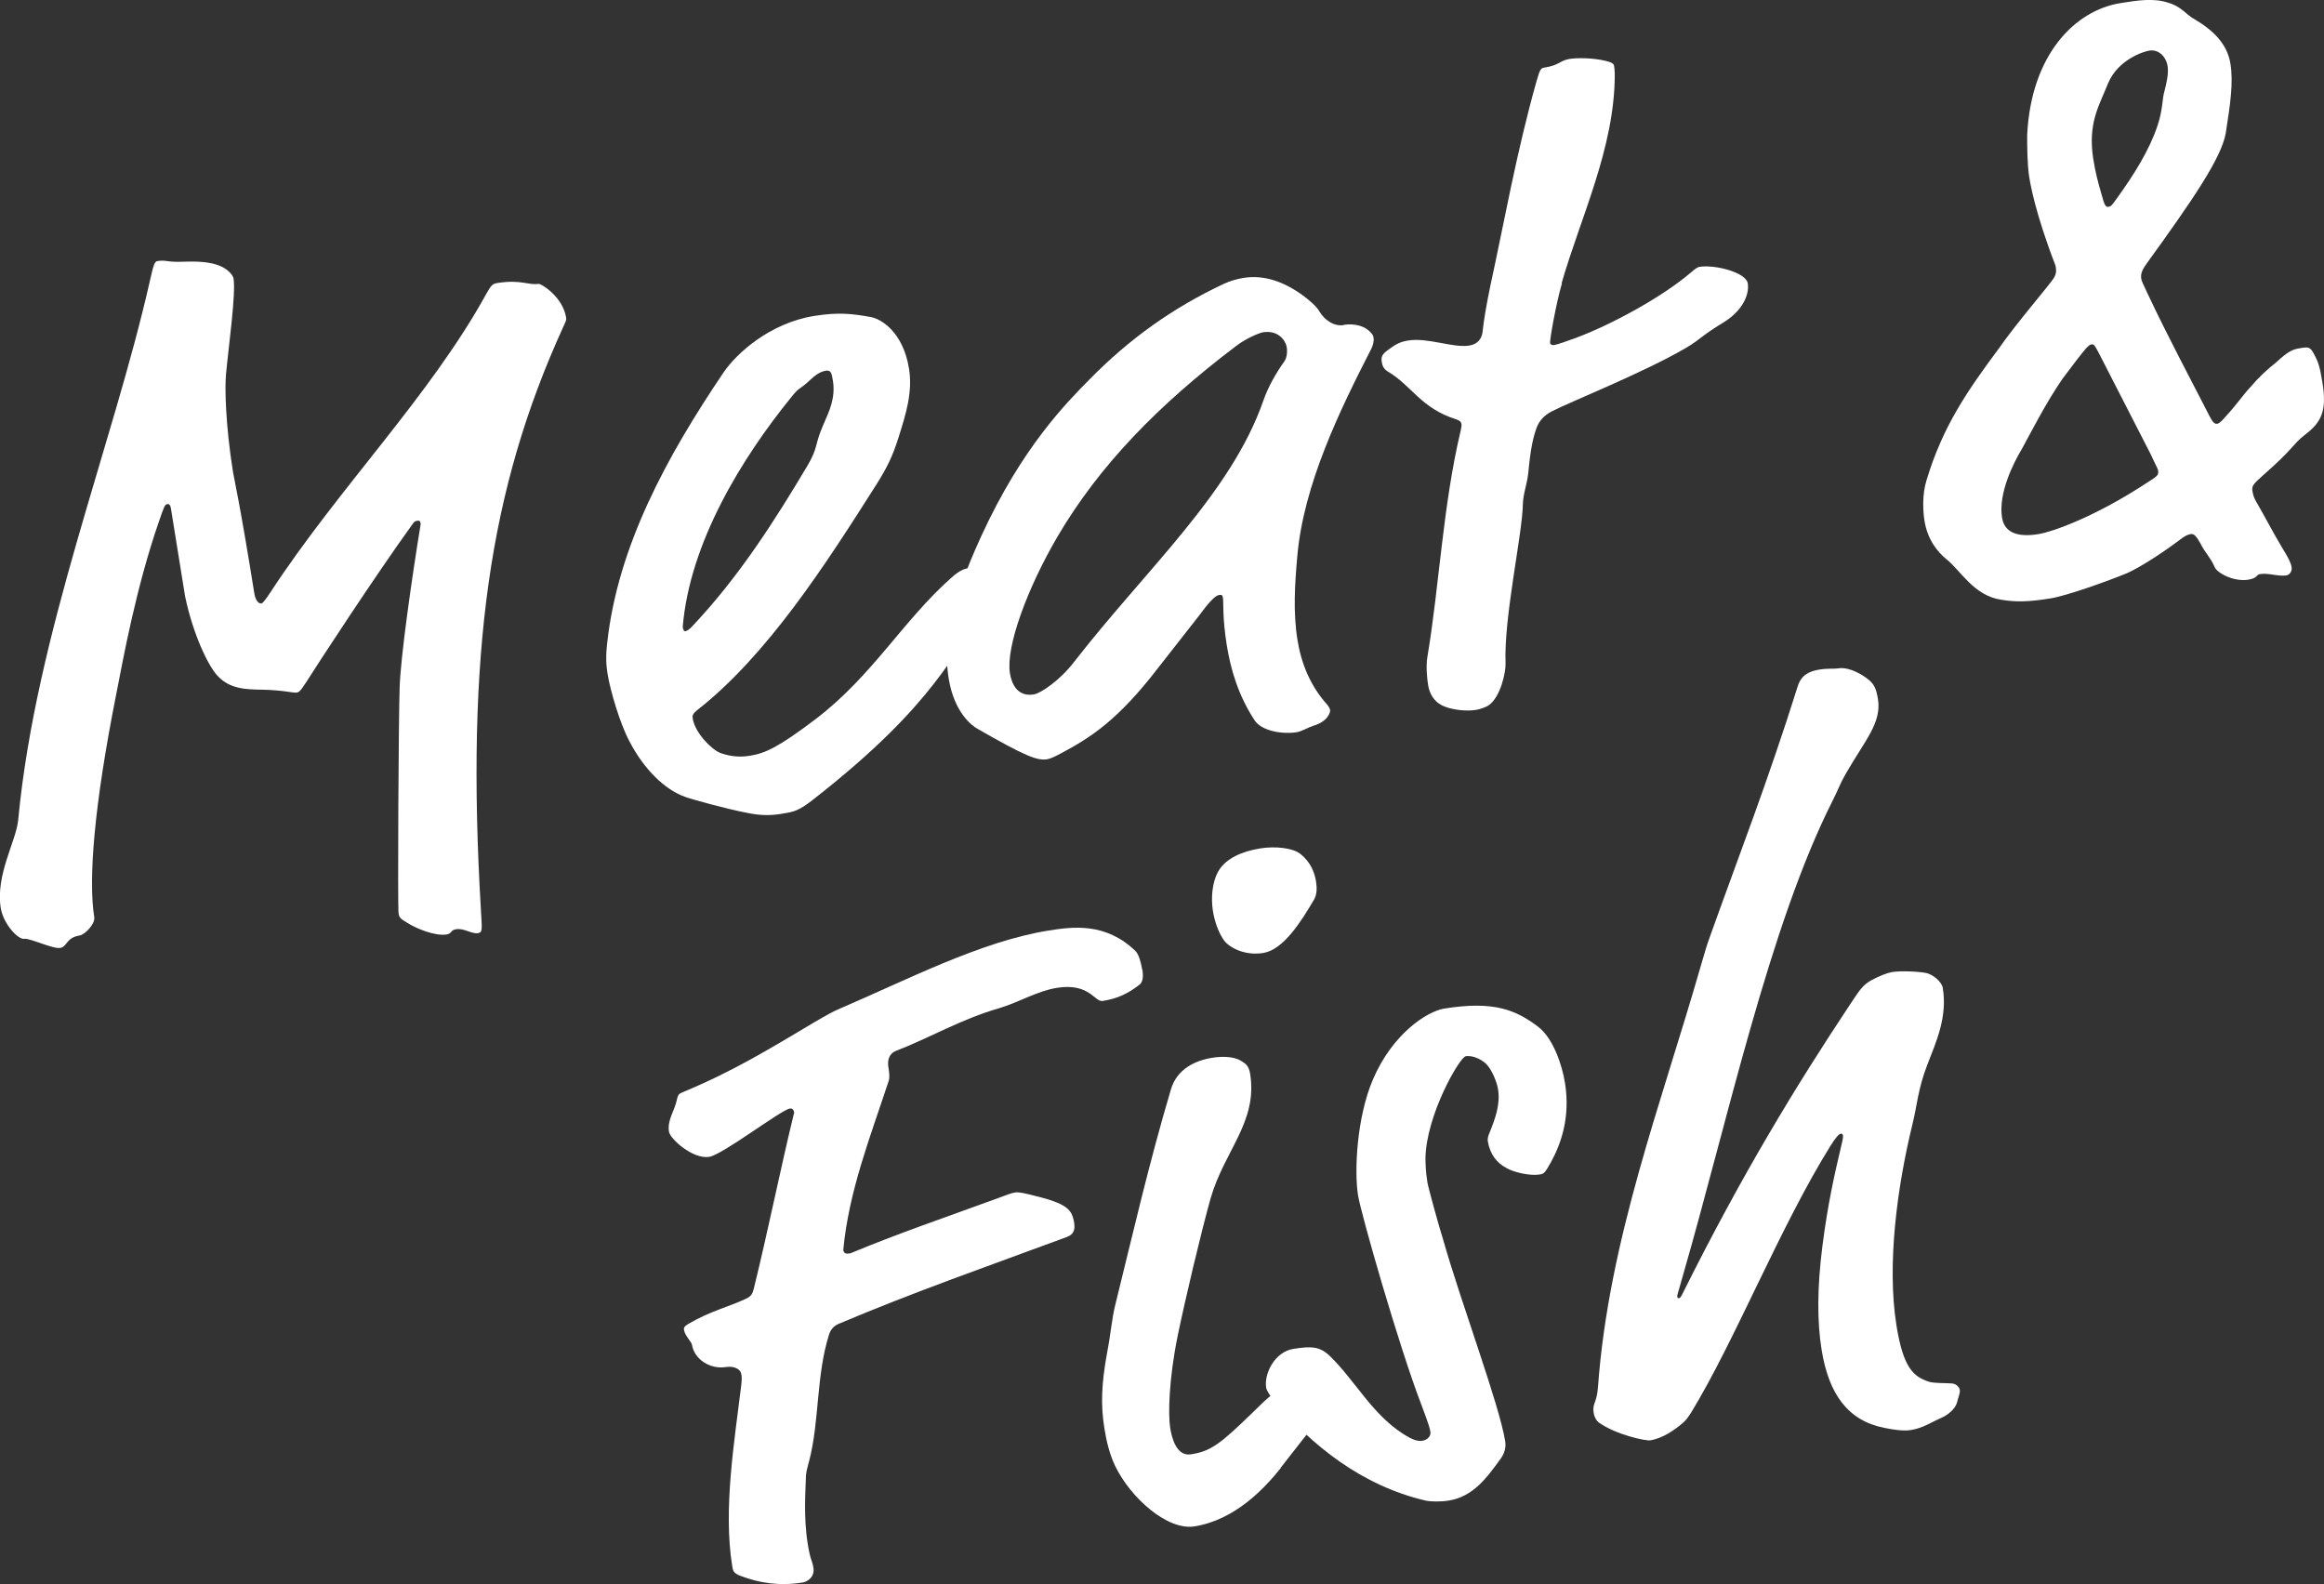 <?xml version="1.0" encoding="UTF-8"?><svg id="Layer_1" xmlns="http://www.w3.org/2000/svg" viewBox="0 0 333.05 227.05"><rect x="0" y="0" width="333.05" height="227.05" fill="#333333" stroke="none"/><defs><style>.cls-1{fill:#fff;}</style></defs><g><path class="cls-1" d="M32.38,53.86c-.16,1.49-.09,6.94,1.02,13.83,.17,1.04,.97,4.37,3.05,17.36,.17,1.04,.64,1.5,1.03,1.43q.26-.04,1.33-1.68c9.74-14.88,22.81-28.04,30.86-42.65,.72-1.32,.96-1.49,1.61-1.59,3.38-.54,4.45,.35,5.88,.12,.39-.06,3.49,1.84,3.97,4.83,.06,.39-.05,.54-.44,1.4-10.54,23.14-13.97,46.61-11.76,83.69,.16,2.64,.22,3.03-.43,3.13-.91,.15-1.99-.75-3.15-.56-.78,.12-.57,.62-1.35,.75-1.69,.27-4.41-.89-5.59-1.64-1.03-.63-1.18-.74-1.29-1.39-.15-.91,0-28.24,.15-32.27,.11-4.28,1.74-15.73,3.02-23.53-.08-.52-.21-.5-.6-.44-.26,.04-.37,.19-.59,.49-5.34,7.39-13.68,20.18-15.17,22.55-.96,1.49-1.09,1.51-1.48,1.57s-1.92-.36-4.86-.42c-2.27-.04-4.67-.05-6.45-2.03-1.29-1.39-3.47-5.84-4.62-11.38-.12-.78-.38-2.34-.65-4.03-.54-3.38-1.23-7.66-1.38-8.57-.06-.39-.23-.63-.49-.59-.39,.06-.48,.34-1.21,2.46-3.28,9.45-5.12,19.61-6.14,24.83-3.17,15.96-4.01,26.49-3.14,31.94,.15,.91-1.33,2.48-2.11,2.6-1.95,.31-1.74,1.61-2.78,1.78-1.04,.17-4.36-1.43-5.14-1.31-.91,.15-3.01-2.18-3.37-4.39-.77-4.81,2.2-9.55,2.5-12.66,2.52-26.65,13.61-53.87,18.9-77.37,.47-2.07,.64-2.63,1.03-2.7,1.3-.21,1.36,.18,3.61,.09,2.12-.07,4.65-.08,6.31,1.12,.6,.44,.95,.92,1.01,1.3,.35,2.21-.71,9.71-1.1,13.9Z"/><path class="cls-1" d="M112.13,116.61c-1.56,.25-2.88,.33-5.08-.12-3.02-.58-7.9-1.93-8.9-2.3-2.83-1.01-5.82-3.86-7.93-7.92-1.33-2.45-2.77-7.28-3.16-9.75-.19-1.17-.27-2.49-.04-4.39,1.51-13.83,8.51-26.68,16.69-38.78,1.83-2.69,6.6-7.05,12.96-8.07,3.51-.56,5.41-.33,8.15,.16,1.51,.29,4.61,2.19,5.45,7.39,.54,3.38-.43,6.46-1.49,9.83-.88,2.81-1.69,4.4-3.18,6.77-7.34,11.57-15.66,24.5-25.72,32.37-.59,.49-.68,.77-.61,1.16,.33,2.08,2.72,4.49,3.99,4.96,1.55,.55,2.89,.6,4.19,.39,2.21-.35,4.07-1.19,9.42-5.24,8.19-6.24,12.52-14.13,19.52-20.32,1.28-1.14,1.93-1.24,2.45-1.33,.78-.12,2.81,.88,3.01,2.18,.19,1.17,.08,1.32,.14,1.71,.08,.52,.21,1.3-.36,1.92-5.38,6.33-7.07,13.26-25.06,27.33-2.13,1.67-2.78,1.78-4.47,2.05Zm7.23-62.05c-.17-1.04-.25-1.56-1.03-1.43-1.04,.17-1.84,.96-2.54,1.61-1.28,1.14-1.22,.73-2.33,2.1-7.23,8.89-14.62,21-15.62,33.01,.08,.52,.23,.63,.36,.61,.26-.04,.5-.21,.85-.54,6.73-7.07,11.94-15.24,16.67-23.19,1.57-2.65,.99-2.96,2.26-5.83,.88-2.01,1.78-3.88,1.38-6.35Z"/><path class="cls-1" d="M192.55,46.56c.65-.1,2.62-.29,3.91,1.11,.32,.35,.34,.48,.38,.74,.08,.52-.09,1.08-.29,1.51-4.46,8.71-9.79,19.55-10.65,29.95-.33,3.78-.61,7.83,.04,11.85,.54,3.38,1.86,6.63,4.29,9.3,.17,.24,.34,.48,.39,.74,.04,.26-.27,1.64-2.44,2.26-.76,.25-1.6,.79-2.38,.92-1.95,.31-4.95-.14-6-1.7-2.29-3.5-3.42-7.18-4-10.82-.62-3.9-.46-6.19-.52-6.58-.08-.52-.1-.65-.62-.56-.52,.08-1.54,1.18-2.74,2.84l-5.97,7.62c-5.73,7.45-9.6,9.93-13.89,12.22-.74,.39-1.48,.77-1.99,.85-1.43,.23-3.13-.43-10.03-4.39-.73-.41-3.29-2.27-4.09-7.2-.69-4.29-.13-9.97,4.71-20.47,5.83-12.66,12.14-19,15.58-22.48,5.61-5.7,11.83-10.16,19.14-13.59,.87-.41,1.89-.7,2.79-.85,2.99-.48,5.81,.53,8.53,2.5,.75,.55,1.98,1.55,2.37,2.29,.73,1.22,2.08,2.2,3.51,1.97Zm-15.37,3c-11.17,8.45-19.63,17.14-25.6,27.29-4.39,7.5-7.45,15.85-6.85,19.62,.25,1.56,1.08,3.42,3.42,3.05,1.04-.17,3.8-2.07,5.78-4.66,10.27-13.24,22.51-24.13,27.15-37.53,.64-1.83,1.78-3.88,2.98-5.54,.33-.45,.46-1.27,.34-2.05-.15-.91-1.2-2.47-3.4-2.12-.39,.06-2.27,.76-3.82,1.94Z"/><path class="cls-1" d="M223.84,40.61c-.86,2.93-1.76,8.14-1.7,8.53,.04,.26,.32,.35,.58,.31,.39-.06,1.91-.57,3.16-1.04,5.53-2.09,12.49-6,16.36-9.29,.59-.49,.94-.82,1.32-.88,2.21-.35,6.66,.8,6.91,2.36,.27,1.69-.83,4-3.5,5.62-3.28,1.99-3.21,2.38-5.41,3.67-5.97,3.49-16.61,7.73-19.19,9.07-1.11,.58-1.78,1.35-2.16,2.34-.75,1.99-1,4.56-1.21,6.59-.16,1.49-.73,2.92-.76,4.39-.09,4.41-2.74,16.16-2.48,22.78,.06,1.19-.7,4.78-2.37,5.98-.48,.34-1.37,.62-1.89,.7-1.56,.25-3.74-.07-4.91-.68-1.16-.61-1.74-1.72-1.93-2.89-.17-1.04-.31-2.75-.11-3.98,1.71-10.13,2.23-21.81,4.78-32.47,.07-.41,.16-.69,.11-.95-.04-.26-.21-.5-.77-.68-5.05-1.59-6.37-4.84-9.76-6.83-.73-.42-.84-1.06-.9-1.45-.15-.91,.33-1.25,1.29-1.94,.72-.51,1.32-.88,2.49-1.07,2.86-.46,6.44,1.1,8.78,.72,1.17-.19,1.84-.96,1.92-2.17,.16-1.49,.5-3.54,1.1-6.44,1.85-8.42,3.73-19.12,6.62-29.31,.51-1.81,.64-1.83,1.16-1.92,2.08-.33,2.23-1.02,3.53-1.23,1.17-.19,3.44-.15,5.1,.25,.69,.16,1.25,.33,1.31,.72,.04,.26,.1,.65,.1,1.45-.06,10.4-4.88,20.23-7.62,29.73Z"/><path class="cls-1" d="M290.82,25.46c-.31-1.95-.3-4.35-.31-6.08,.55-11.54,6.86-17.89,13.35-18.93,2.47-.4,4.81-.77,6.92-.04,1.81,.51,2.54,1.72,3.71,2.34,2.65,1.57,4.69,3.51,5.15,6.37,.44,2.73-.01,5.73-.67,9.97-.63,3.56-4.73,9.55-11.27,18.59-.65,.9-.96,1.49-.84,2.27,.04,.26,.25,.76,.85,2,3.03,6.44,5.88,11.71,8.97,17.75,.58,1.11,.84,1.06,1.1,1.02,.26-.04,.61-.36,1.28-1.14,1.7-1.87,2.33-2.91,3.35-4,1.46-1.7,2.39-2.52,3.81-3.67,1.74-1.61,2.37-1.85,3.41-2.01,1.17-.19,1.43-.23,2.01,.88,.58,1.11,.79,1.61,1.19,4.07,.62,3.9-.03,5.6-2.53,7.47-1.89,1.5-1.44,1.83-6.11,5.91-1.28,1.14-1.5,1.44-1.4,2.09,.06,.39,.15,.91,.51,1.52,1.28,2.19,2.27,4.17,3.72,6.6,.9,1.46,1.28,2.19,1.39,2.84,.1,.65-.35,1.12-.74,1.18-1.17,.19-2.59-.38-3.76-.19-.65,.1-.31,.58-1.73,.81-2.08,.33-4.56-1-4.83-1.89-.62-1.37-1.39-2.04-1.99-3.28-.56-.98-.9-1.46-1.42-1.37-.39,.06-.89,.28-1.71,.94-2.5,1.87-5.52,3.81-7.38,4.65-2.62,1.09-8.67,3.26-11.01,3.63-3.25,.52-4.98,.53-7.03,.19-3.95-.56-5.88-4.25-7.86-5.8-1.23-1-2.71-2.76-3.15-5.49-.23-1.43-.34-3.81,.27-5.77,2.34-7.84,5.92-12.94,10.52-19.14,2.16-3.14,7.32-9.17,7.74-9.9,.42-.73,.35-1.12,.25-1.77-2.96-7.65-3.65-11.94-3.75-12.59Zm-1.19,39.09c-1.05,1.77-3.28,6.12-2.72,9.63,.35,2.21,2.32,2.83,5.18,2.37,2.08-.33,8.25-2.52,15.72-7.45,1.45-.9,1.56-1.05,1.46-1.7-.04-.26-.41-.87-1.02-2.23l-7.57-14.77c-.58-1.11-.71-1.09-.97-1.04-.39,.06-.74,.38-4.14,4.93-2.38,3.45-4.5,7.65-5.94,10.28Zm19.57-46.57c.73-2.12,.69-3.98,.96-4.82,.33-1.25,.64-2.63,.48-3.67-.23-1.43-1.33-2.45-2.62-2.24-.78,.12-4.46,1.25-5.91,4.68-1.23,3.13-2.95,5.67-2.12,10.87,.31,1.95,.65,3.23,1.24,5.26,.34,1.28,.53,1.65,.92,1.58s.5-.21,1.15-1.12c2.51-3.47,4.74-7.02,5.9-10.54Z"/></g><g><path class="cls-1" d="M163.71,138.95q.27,1.69-.45,2.2c-1.54,1.18-3.02,1.95-5.23,2.3-1.17,.19-1.89-2.63-6.56-1.88-2.86,.46-5.4,2.06-8.32,2.93-5.35,1.53-9.97,4.26-14.74,6.1-1.13,.45-1.22,1.53-1.1,2.31,.1,.65,.23,1.43,.05,1.99-2.69,8.16-5.72,15.84-6.51,24.22,.08,.52,.36,.61,1.01,.5,6.74-2.81,13.44-5.09,21.24-7.94,1.26-.47,1.76-.68,2.41-.79,.52-.08,1.49,.16,2.46,.4,4.99,1.2,5.65,2.02,5.97,3.97,.23,1.43-.51,1.81-1.14,2.05-10.82,4-22.04,7.93-32.65,12.43q-1,.43-1.35,1.55c-1.85,5.89-1.35,12.34-2.83,18.04-.33,1.25-.51,1.81-.49,2.74-.03,1.47-.34,5.38,.27,9.15,.42,2.6,.64,2.3,.82,3.46,.23,1.43-1.01,2.03-1.53,2.11-3.38,.54-6.25,.07-8.95-.96-.99-.37-1.06-.76-1.16-1.41-1.31-8.18,.33-17.9,1.3-25.92,.11-.95,.07-1.21,0-1.6-.1-.65-.99-1.17-2.16-.99-2.34,.38-4.58-1.13-4.91-3.21-.06-.39-1.01-1.3-1.13-2.08-.06-.39,.05-.54,.65-.91,3.17-1.84,5.62-2.37,8.22-3.58,.87-.41,.93-.82,1.11-1.38,2.02-8.18,3.87-17.41,5.8-25.31q-.1-.65-.62-.57c-1.3,.21-9.6,6.6-11.55,6.92-2.34,.38-5.61-2.57-5.77-3.6-.27-1.69,.84-3.07,1.13-4.58,.16-.69,.26-.84,.76-1.05,7.37-3.05,12.58-6.28,19.03-10.11,1.58-.92,2.56-1.48,3.56-1.9,9.48-4.05,20.17-9.63,29.91-11.19,3.51-.56,8.2-1.18,12.46,2.93,.47,.46,.79,1.6,.96,2.64Z"/><path class="cls-1" d="M183.56,210.37c-2.33,2.91-6.53,7.44-12.38,8.38-3.9,.62-9.19-4.12-11.39-8.7-.81-1.74-1.23-3.53-1.52-5.35-.52-3.25-.46-6.19,.39-10.85,.51-2.61,.68-4.91,1.17-6.85,2.51-10.13,4.77-20.08,7.97-30.86,.86-2.94,3.46-4.15,5.93-4.55,1.3-.21,3.03-.22,4.06,.41,.73,.42,1.19,.74,1.37,1.91,1.1,6.88-3.7,10.99-5.67,17.83-1.44,5.16-3.66,14.58-4.71,19.67-1.27,6.2-1.39,11.28-1.08,13.23,.19,1.17,.8,4.14,3,3.78,2.86-.46,4.16-1.47,8.77-5.94,2.76-2.71,3.57-3.5,5.65-3.84,1.04-.17,2.51-.14,3.39,.39,.88,.52,.99,1.17,1.07,1.69,.25,1.56-.64,2.64-1.52,3.84l-4.53,5.79Zm5.05-83.94c.12,.78,.14,1.71-.27,2.44-1.88,3.23-4.43,7.24-7.29,7.7-2.6,.42-4.77-.7-5.61-1.76-.86-1.19-1.39-2.84-1.62-4.27-.29-1.82-.13-4.11,.81-5.73,1.05-1.77,3.28-2.79,6.01-3.23,2.08-.33,4.65-.08,5.73,.81,1.53,1.22,2.04,2.74,2.25,4.04Z"/><path class="cls-1" d="M224.28,155.21c.79,4.94-.59,8.76-2.04,11.39-.83,1.46-.94,1.62-1.59,1.72-1.43,.23-3.78-.33-4.82-.96-1.32-.72-2.3-1.9-2.62-3.84-.04-.26,.03-.67,.22-1.1,.86-2.14,1.6-4.12,1.25-6.33-.17-1.04-.81-2.54-1.47-3.36-.66-.83-2.11-1.53-3.15-1.36-.91,.15-5.7,8.51-5.78,14.65,.02,.93,.03,1.86,.28,3.42,.12,.78,1.71,6.52,2.24,8.17,2.73,9.55,8.05,23.62,8.91,28.95,.17,1.04-.23,1.9-.66,2.5-1.96,2.71-3.93,5.43-7.43,5.99-1.17,.19-2.64,.16-3.33,0-9.13-2.13-16.32-7.91-21.75-14.36-.49-.59-1.03-1.43-1.09-1.82-.31-1.95,1.18-5.12,3.91-5.56,2.6-.42,3.81-.34,5.23,1.03,3.63,3.55,5.98,8.23,10.44,11.12,1.49,.96,2.18,1.12,2.83,1.01,.78-.12,1.22-.73,1.13-1.25s-.12-.78-1.3-3.92c-3.19-8.28-8.66-27.39-9.07-29.99-.56-3.51-.19-11.16,2.13-16.6,2.81-6.58,7.76-9.77,10.23-10.17,7.14-1.15,10.29,.21,13.48,2.63,2.13,1.66,3.41,5.45,3.82,8.05Z"/><path class="cls-1" d="M273.95,204.93c-.78,.12-1.71,.14-3.91-.3-5.23-1.03-7.97-4.85-8.99-11.21-.65-4.03-.64-8.96,.13-14.94s1.71-10.13,2.66-14.15c.24-.97,.31-1.38,.27-1.64-.02-.13-.17-.24-.3-.22-.26,.04-.72,.51-1.46,1.7-7.21,11.55-13.75,28.05-19.98,38.24q-.63,1.03-1.22,1.53c-1.17,.99-2.85,2.19-4.67,2.48-.65,.1-4.92-.81-7.34-2.55-.45-.33-.69-.96-.75-1.35-.23-1.43,.44-1.4,.61-3.69,1.53-21.16,9.16-40.91,14.71-60.31,.68-2.38,.95-3.22,1.41-4.49,4.14-11.59,8.2-21.96,12.52-35.71,.53-1.68,1.79-2.15,3.08-2.36,1.3-.21,2.12-.07,2.77-.18,1.17-.19,2.74,.49,3.95,1.36,1.05,.76,1.42,1.37,1.69,3.06,.54,3.38-1.85,5.89-4.56,10.59-.94,1.62-1.1,2.31-1.91,3.9-9.11,17.98-15.12,46.12-21.55,68.34-.69,2.38-.77,2.66-.75,2.79,.02,.13,.04,.26,.3,.22,.13-.02,.24-.17,.74-1.19,8.17-16.36,15.86-29.05,23.69-40.84,1.4-2.09,1.81-2.82,3.16-3.57,1.11-.58,2.23-1.02,2.88-1.13,1.3-.21,3.85-.08,4.95,.14,.97,.24,2.2,1.25,2.34,2.15,.67,4.16-.91,7.61-2.23,11.02-1.32,3.41-1.46,5.83-2.11,8.46-2.17,8.88-3.71,20.05-2.3,28.88,1,6.23,2.51,7.33,4.62,8.05,.84,.26,2.29,.17,3.37,.26,.54,.05,1.01,.5,1.08,.89,.08,.52-.22,1.1-.38,1.79-.24,.97-1.31,1.81-2.18,2.21-1.5,.64-2.69,1.5-4.38,1.77Z"/></g></svg>